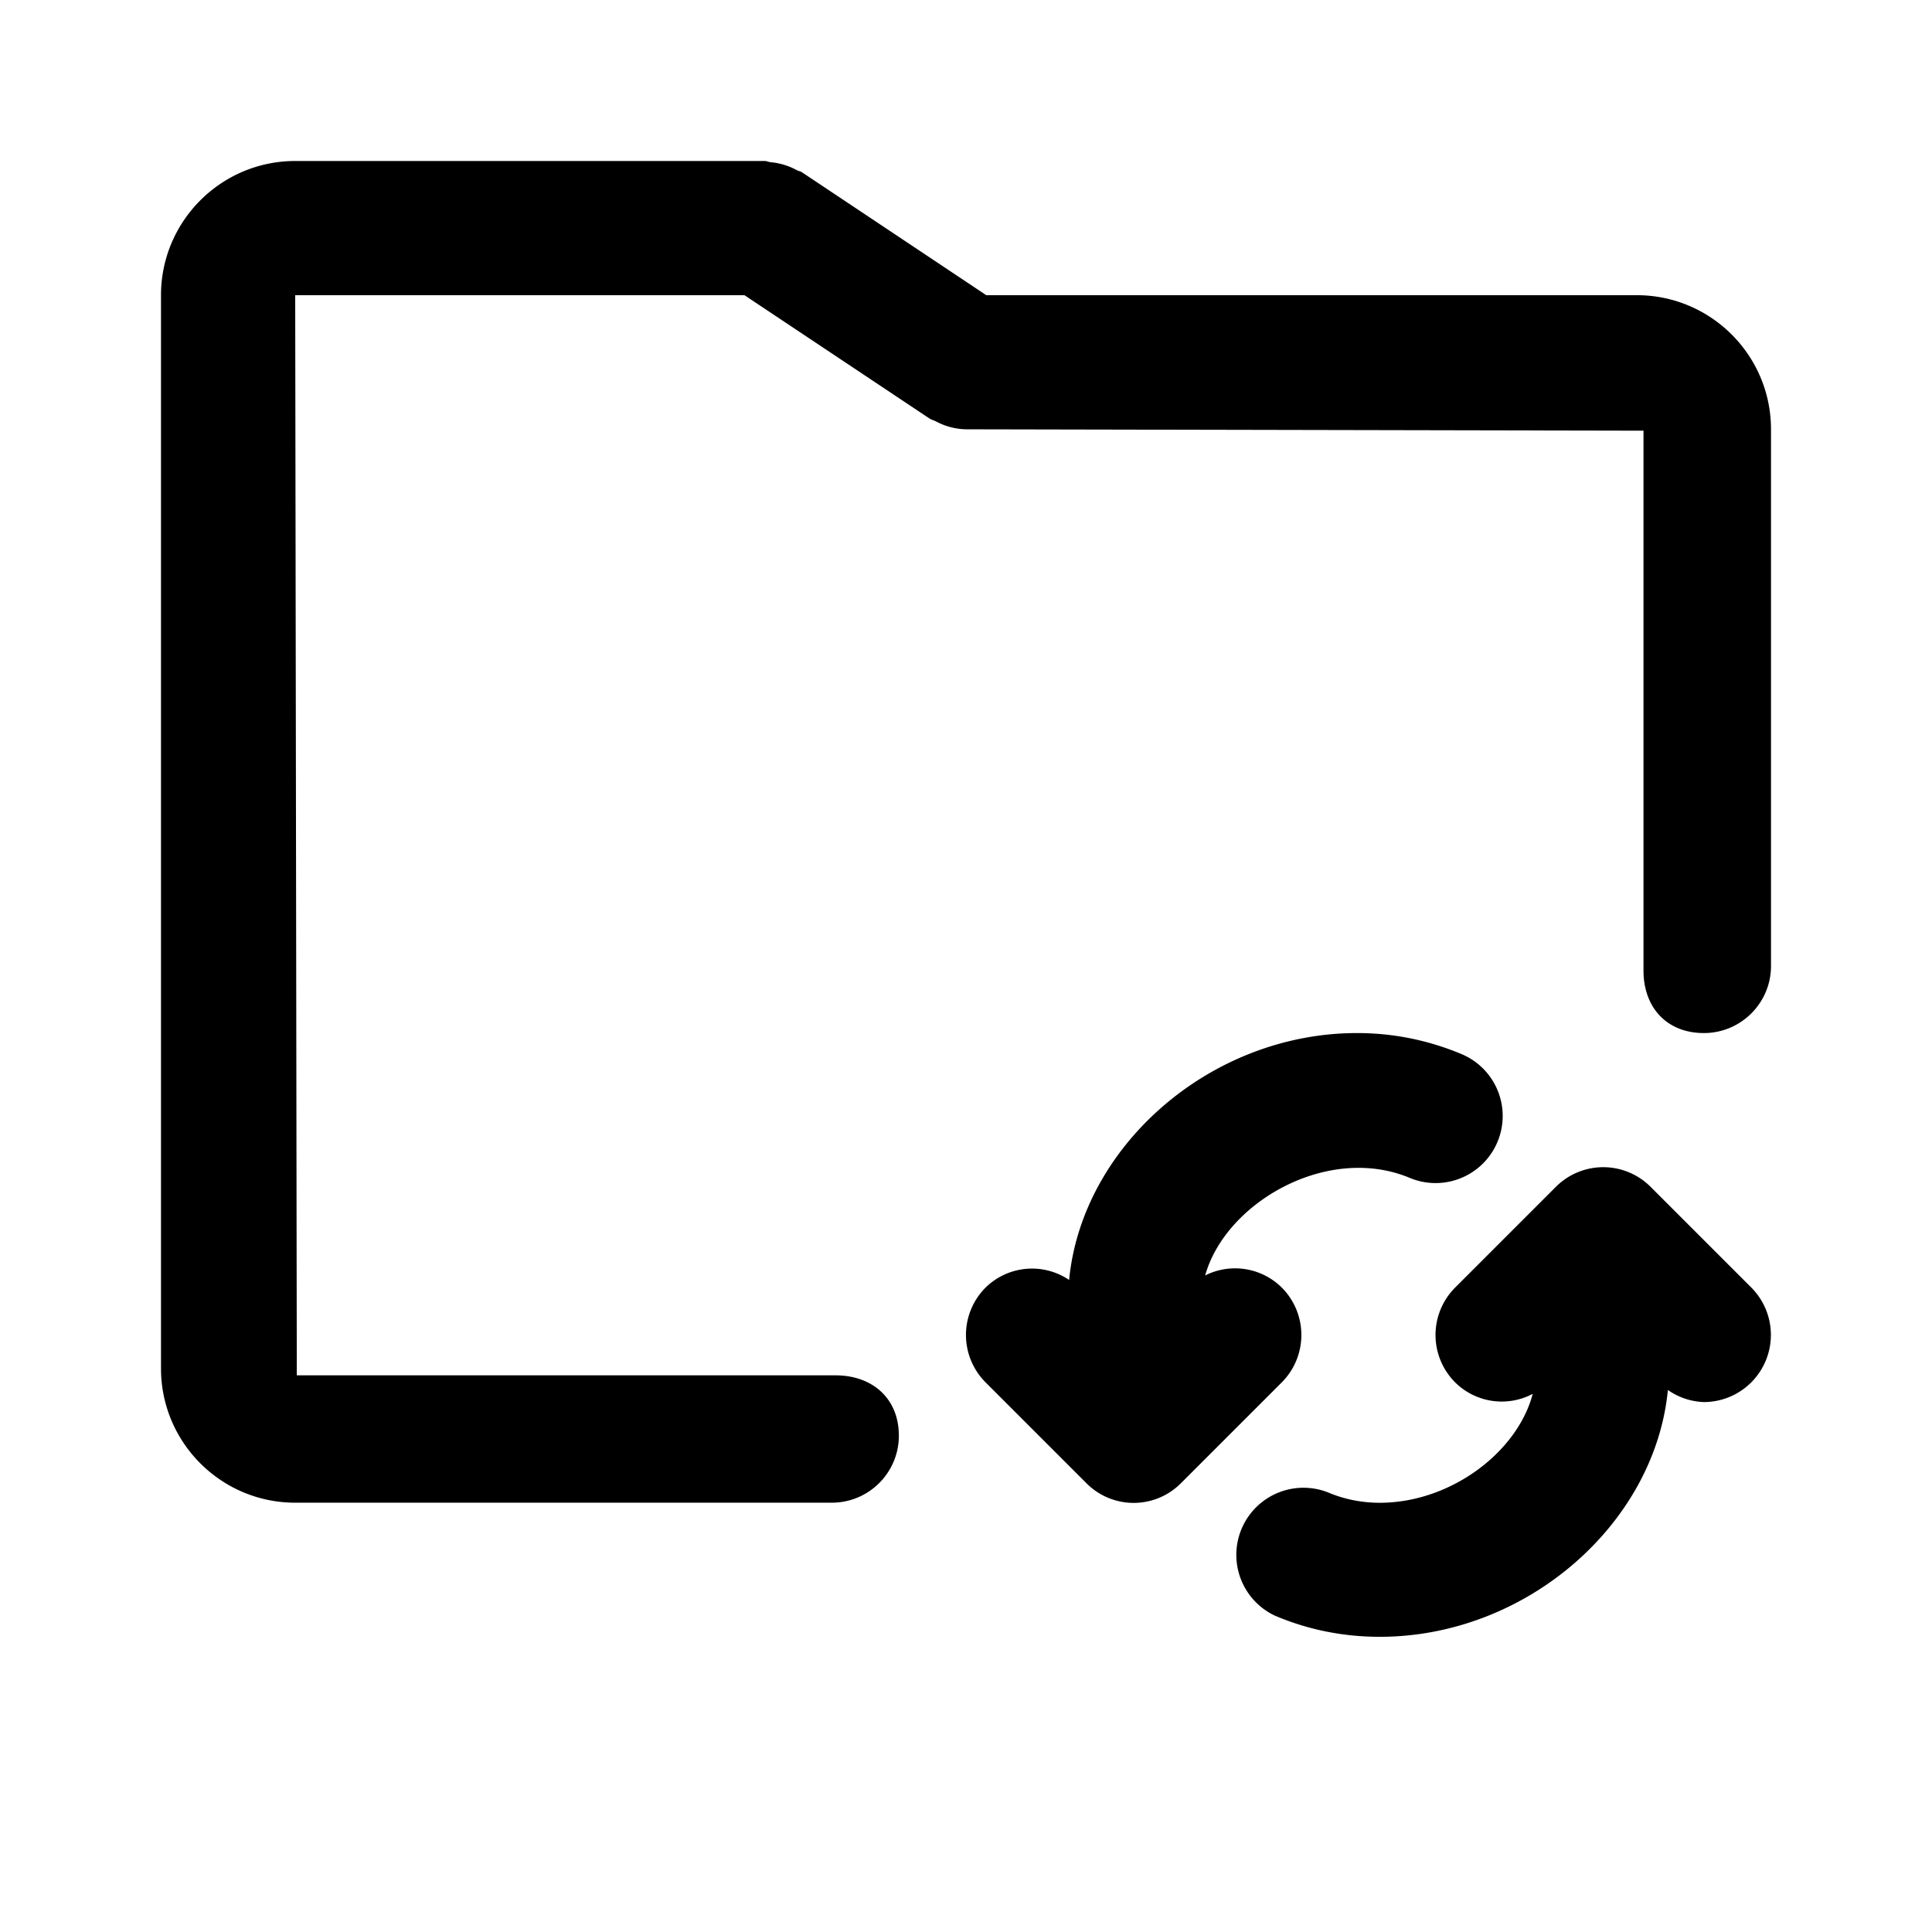 <svg xmlns="http://www.w3.org/2000/svg" fill="none" viewBox="0 0 24 24"><path fill="currentColor" fill-rule="evenodd" d="M21.166 12.833c-.46 0-.75-.317-.75-.777V5.35L12 5.333h-.001a.828.828 0 0 1-.37-.097c-.03-.015-.063-.023-.091-.043l-2.29-1.526H3.667l.02 13.418h6.692c.46 0 .787.289.787.749s-.373.833-.833.833H3.667C2.747 18.667 2 17.919 2 17V3.667C2 2.747 2.748 2 3.667 2H9.5c.026 0 .048.013.073.015a.83.83 0 0 1 .32.096c.022.013.047.015.069.029l2.29 1.527h8.081c.92 0 1.667.747 1.667 1.666V12c0 .46-.374.833-.834.833ZM13.281 15.9c.159-1.66 1.752-3.067 3.577-3.067.448 0 .884.088 1.297.261a.833.833 0 0 1-.643 1.538c-1.017-.425-2.286.302-2.541 1.212a.825.825 0 0 1 .951.15.834.834 0 0 1 0 1.179l-1.25 1.25a.827.827 0 0 1-1.178 0l-1.25-1.25a.833.833 0 0 1 0-1.179.823.823 0 0 1 1.037-.094Zm3.213 2.638c.2.085.418.13.646.13.875 0 1.708-.623 1.9-1.353a.822.822 0 0 1-.963-.142.833.833 0 0 1 0-1.179l1.25-1.25a.831.831 0 0 1 1.178 0l1.25 1.25a.834.834 0 0 1-.589 1.423.829.829 0 0 1-.447-.15c-.16 1.66-1.754 3.066-3.58 3.066-.453 0-.89-.088-1.3-.262a.834.834 0 0 1 .655-1.533Z" clip-rule="evenodd"/></svg>